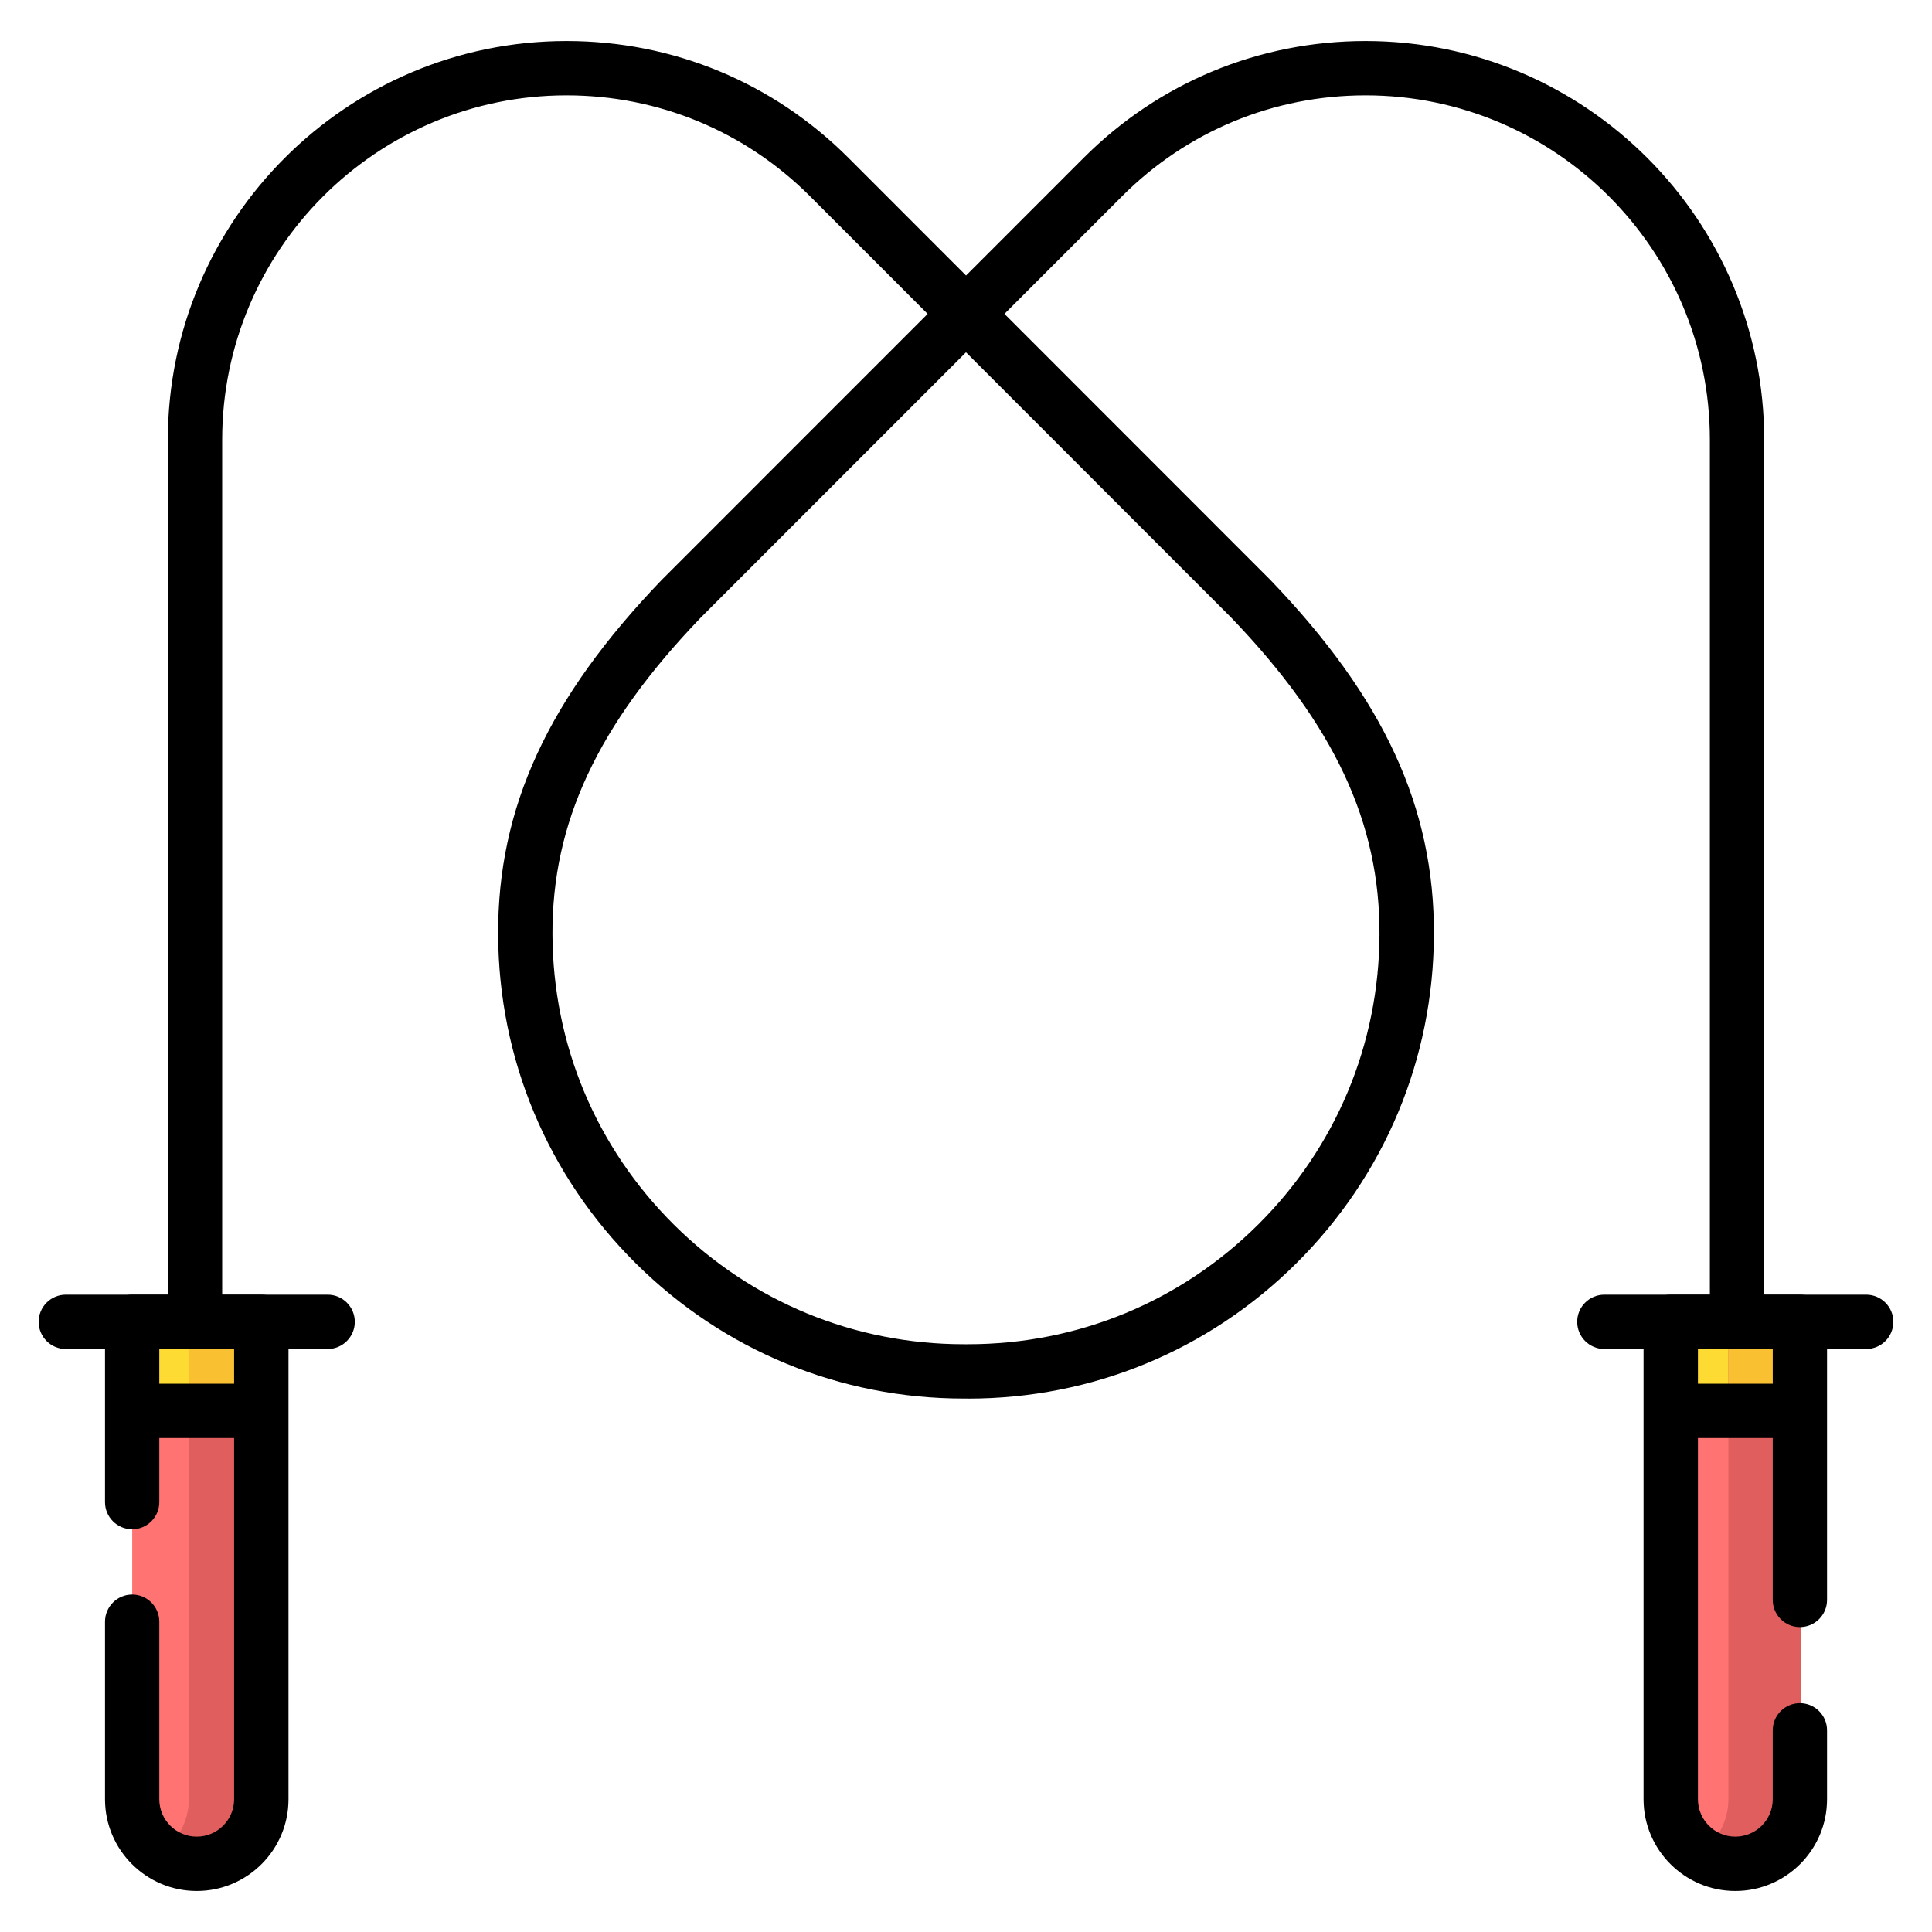 <svg width="40" height="40" viewBox="0 0 40 40" fill="none" xmlns="http://www.w3.org/2000/svg">
<path d="M34.61 27.367H37.285V37.252C37.285 37.99 36.686 38.589 35.948 38.589C35.21 38.589 34.611 37.99 34.611 37.252V27.367H34.61Z" fill="#FF7373"/>
<path d="M37.285 27.367H34.61V29.21H37.285V27.367Z" fill="#FDDB33"/>
<path d="M2.736 27.367H5.41V37.252C5.41 37.99 4.812 38.589 4.074 38.589C3.335 38.589 2.737 37.99 2.737 37.252V27.367H2.736Z" fill="#FF7373"/>
<path d="M3.91 27.367V37.252C3.91 37.712 3.677 38.118 3.323 38.359C3.536 38.505 3.795 38.59 4.072 38.59C4.811 38.59 5.409 37.991 5.409 37.253V27.368H3.909L3.91 27.367Z" fill="#E05E5E"/>
<path d="M5.41 27.367H2.735V29.21H5.41V27.367Z" fill="#FDDB33"/>
<path d="M3.91 29.21H5.41V27.367H3.91V29.21Z" fill="#F9C032"/>
<path d="M35.785 27.367V37.252C35.785 37.712 35.552 38.118 35.197 38.359C35.411 38.505 35.669 38.59 35.947 38.59C36.685 38.59 37.284 37.991 37.284 37.253V27.368H35.784L35.785 27.367Z" fill="#E05E5E"/>
<path d="M35.785 29.21H37.285V27.367H35.785V29.21Z" fill="#F9C032"/>
<path d="M4.073 39.151C3.026 39.151 2.174 38.299 2.174 37.252V33.575C2.174 33.265 2.426 33.013 2.736 33.013C3.046 33.013 3.298 33.265 3.298 33.575V37.252C3.298 37.679 3.646 38.026 4.073 38.026C4.5 38.026 4.847 37.679 4.847 37.252V27.93H3.298V31.1C3.298 31.41 3.046 31.662 2.736 31.662C2.426 31.662 2.174 31.41 2.174 31.1V27.367C2.174 27.057 2.426 26.805 2.736 26.805H5.41C5.721 26.805 5.973 27.057 5.973 27.367V37.252C5.973 38.299 5.121 39.151 4.074 39.151H4.073Z" fill="black"/>
<path d="M6.783 27.93H1.362C1.052 27.93 0.8 27.678 0.8 27.367C0.8 27.057 1.052 26.805 1.362 26.805H6.783C7.094 26.805 7.346 27.057 7.346 27.367C7.346 27.678 7.094 27.93 6.783 27.93Z" fill="black"/>
<path d="M5.374 29.773H2.772C2.462 29.773 2.21 29.521 2.21 29.21C2.21 28.9 2.462 28.648 2.772 28.648H5.374C5.684 28.648 5.936 28.9 5.936 29.21C5.936 29.521 5.684 29.773 5.374 29.773Z" fill="black"/>
<path d="M20.045 28.956C20.032 28.956 20.02 28.956 20.007 28.956H19.991C19.978 28.956 19.966 28.956 19.953 28.956C17.393 28.956 14.983 27.963 13.164 26.157C11.336 24.342 10.323 21.924 10.313 19.347C10.303 16.72 11.346 14.457 13.696 12.01C13.698 12.007 13.701 12.004 13.704 12.002L19.206 6.499L16.77 4.062C15.423 2.716 13.633 1.974 11.729 1.974C7.798 1.974 4.6 5.172 4.6 9.104V27.078C4.6 27.388 4.348 27.64 4.037 27.64C3.727 27.64 3.475 27.388 3.475 27.078V9.104C3.475 4.552 7.178 0.849 11.729 0.849C13.934 0.849 16.006 1.707 17.565 3.267L20.001 5.704L22.437 3.267C23.996 1.708 26.068 0.849 28.273 0.849C32.824 0.849 36.526 4.552 36.526 9.104V27.078C36.526 27.388 36.274 27.64 35.964 27.64C35.654 27.64 35.401 27.388 35.401 27.078V9.104C35.401 5.172 32.204 1.974 28.273 1.974C26.369 1.974 24.578 2.715 23.232 4.062L20.796 6.499L26.297 12.002C26.297 12.002 26.303 12.007 26.305 12.01C28.654 14.457 29.698 16.72 29.688 19.348C29.678 21.924 28.666 24.342 26.837 26.158C25.018 27.964 22.607 28.957 20.046 28.957L20.045 28.956ZM14.502 12.793C12.374 15.011 11.429 17.032 11.438 19.343C11.446 21.619 12.34 23.755 13.955 25.358C15.562 26.954 17.692 27.831 19.954 27.831C19.965 27.831 19.977 27.831 19.988 27.831H20.009C20.02 27.831 20.031 27.831 20.042 27.831C22.307 27.831 24.437 26.954 26.044 25.358C27.659 23.755 28.553 21.619 28.561 19.343C28.57 17.032 27.625 15.011 25.497 12.793L20 7.294L14.502 12.793Z" fill="black"/>
<path d="M35.927 39.151C34.88 39.151 34.028 38.299 34.028 37.252V27.367C34.028 27.057 34.28 26.805 34.59 26.805H37.265C37.575 26.805 37.827 27.057 37.827 27.367V33.125C37.827 33.435 37.575 33.687 37.265 33.687C36.955 33.687 36.703 33.435 36.703 33.125V27.93H35.154V37.252C35.154 37.679 35.501 38.026 35.928 38.026C36.355 38.026 36.703 37.679 36.703 37.252V35.825C36.703 35.514 36.955 35.262 37.265 35.262C37.575 35.262 37.827 35.514 37.827 35.825V37.252C37.827 38.299 36.975 39.151 35.928 39.151H35.927Z" fill="black"/>
<path d="M38.638 27.93H33.217C32.906 27.93 32.654 27.678 32.654 27.367C32.654 27.057 32.906 26.805 33.217 26.805H38.638C38.948 26.805 39.2 27.057 39.2 27.367C39.2 27.678 38.948 27.93 38.638 27.93Z" fill="black"/>
<path d="M37.228 29.773H34.626C34.316 29.773 34.064 29.521 34.064 29.21C34.064 28.9 34.316 28.648 34.626 28.648H37.228C37.538 28.648 37.79 28.9 37.79 29.21C37.79 29.521 37.538 29.773 37.228 29.773Z" fill="black"/>
</svg>
